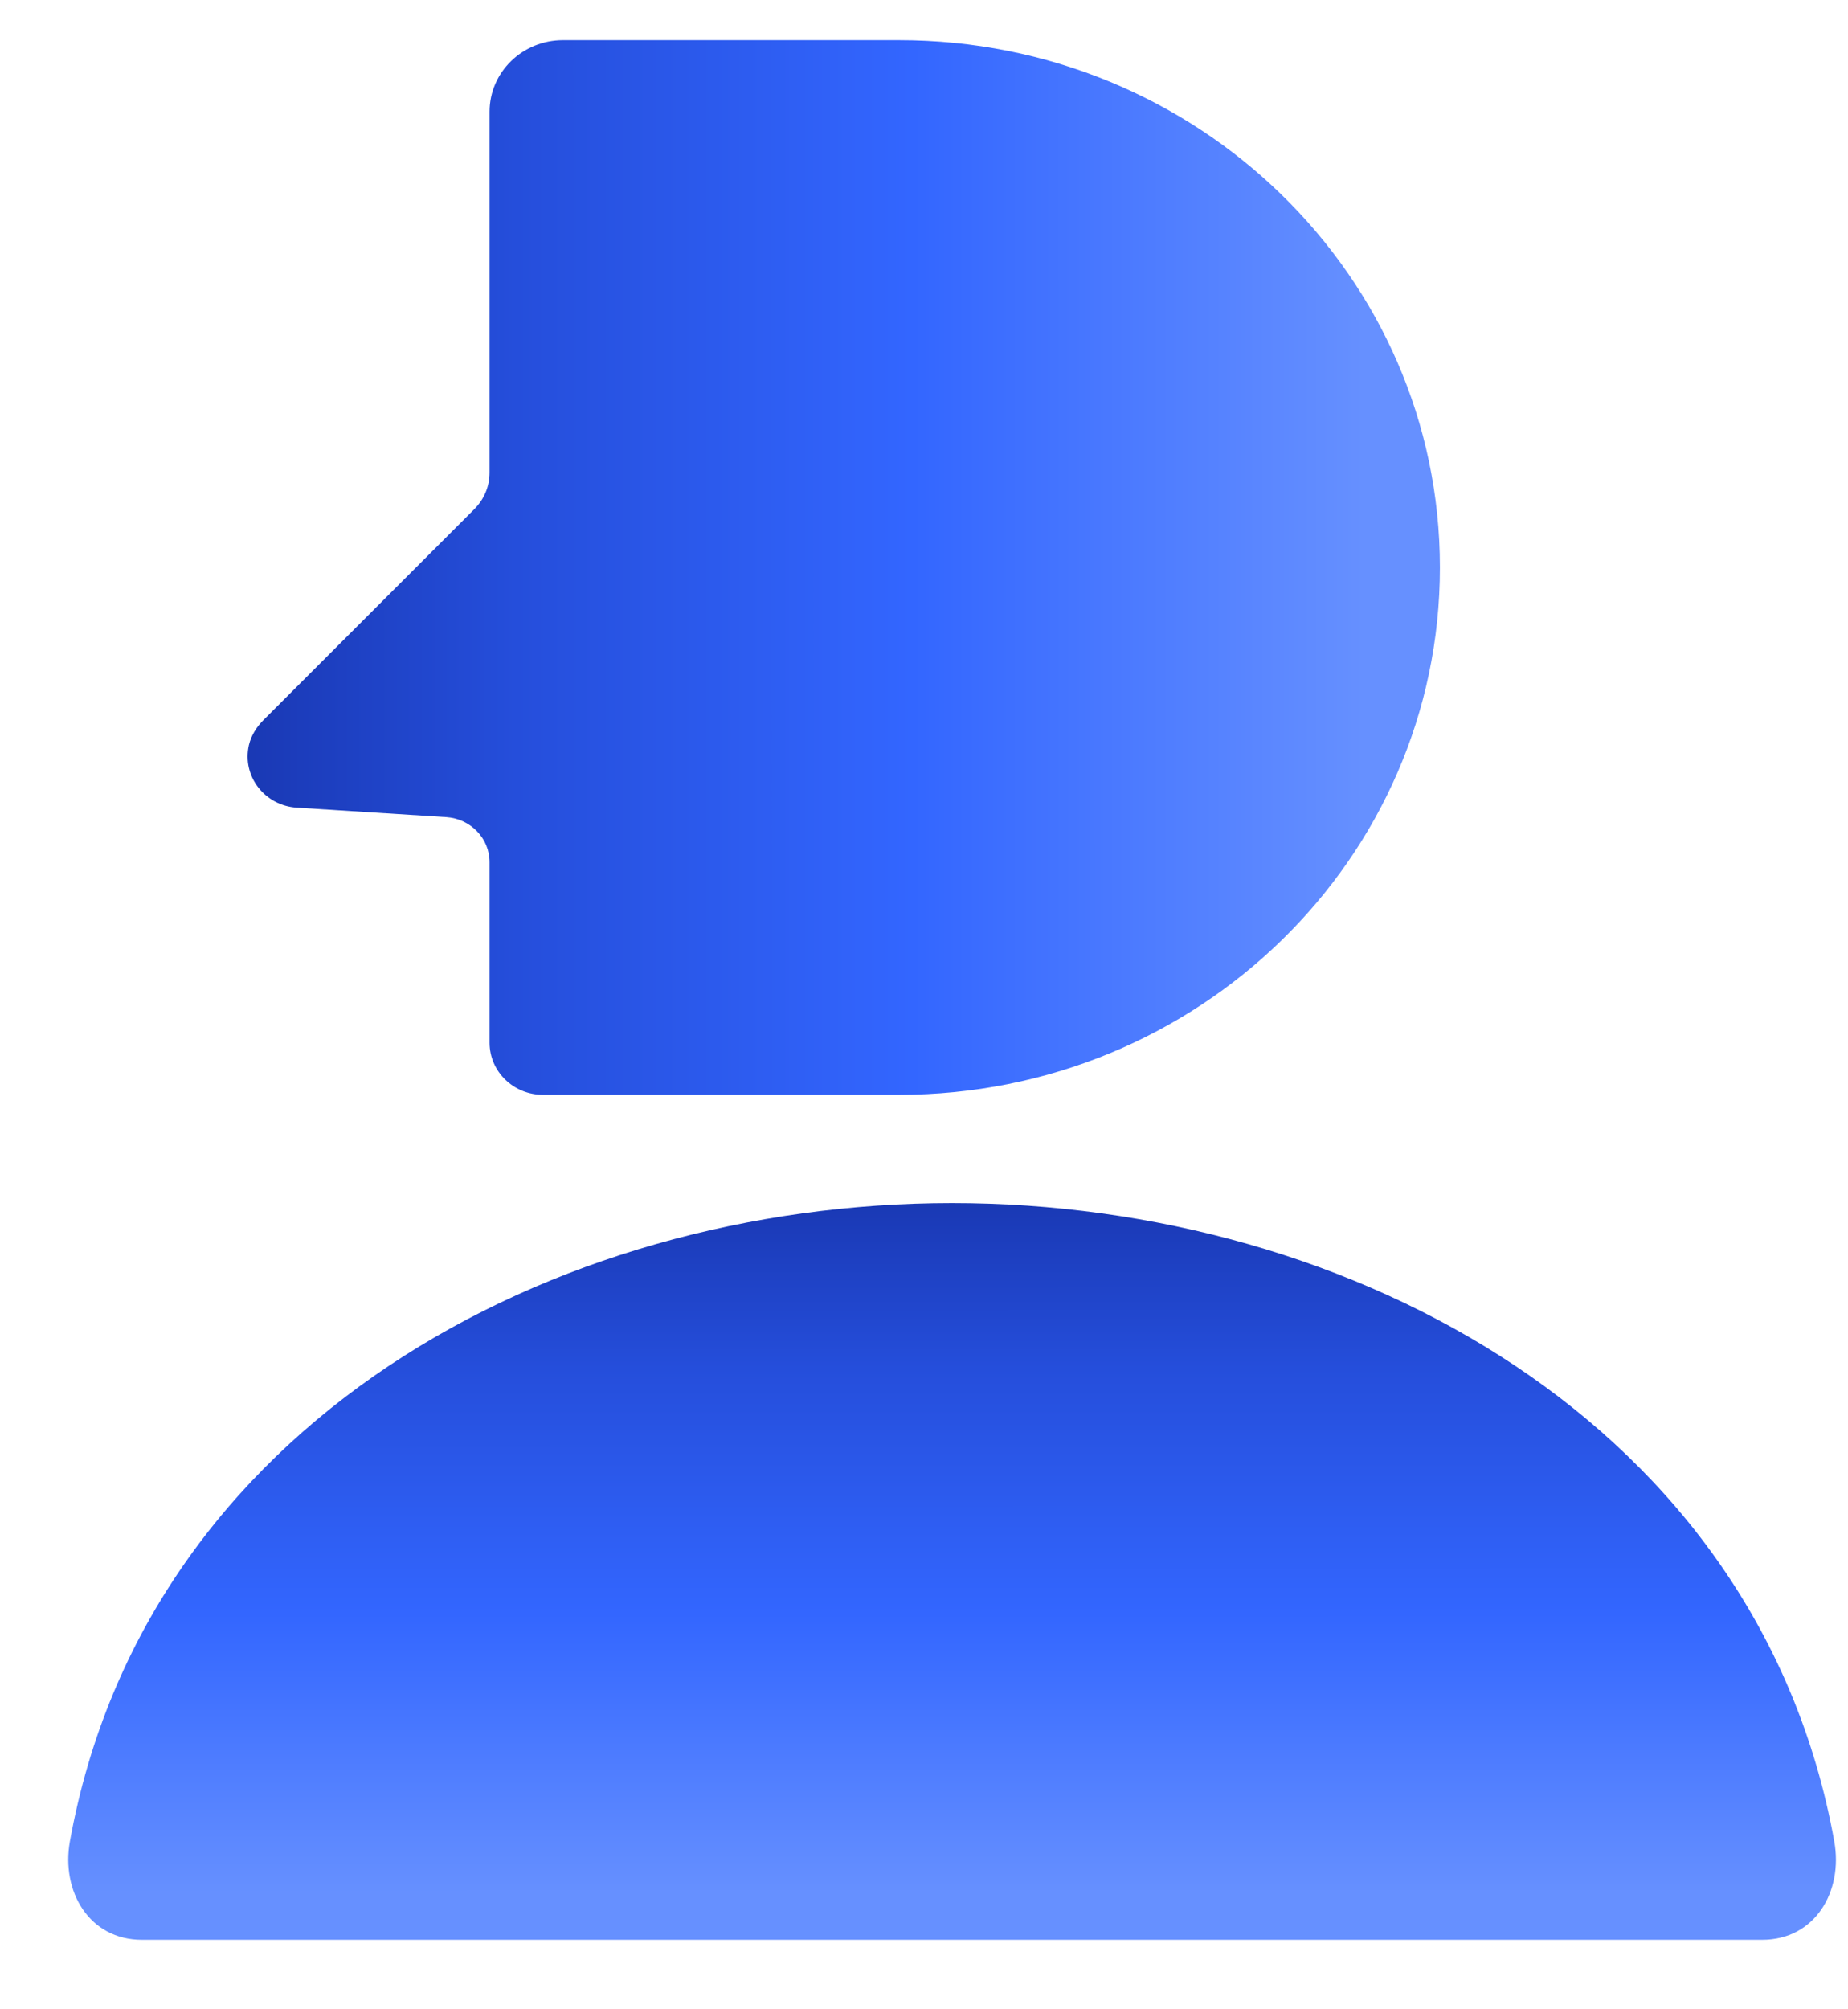<svg width="23" height="25" viewBox="0 0 23 25" fill="none" xmlns="http://www.w3.org/2000/svg">
<path d="M11.849 14.969C6.865 14.969 1.806 17.719 0.87 22.91C0.758 23.535 1.112 24.136 1.766 24.136H21.932C22.588 24.136 22.942 23.535 22.829 22.91C21.892 17.719 16.834 14.969 11.849 14.969Z" fill="url(#paint0_linear_223_7378)"/>
<path d="M17.921 7.061C17.921 3.438 14.907 0.5 11.19 0.5L7.006 0.5C6.502 0.5 6.093 0.898 6.093 1.39L6.093 5.882C6.093 6.05 6.026 6.212 5.905 6.333L3.279 8.959C3.192 9.046 3.126 9.152 3.098 9.27C3.009 9.666 3.301 10.024 3.692 10.049L5.555 10.167C5.857 10.187 6.093 10.431 6.093 10.727L6.093 12.975C6.094 13.333 6.391 13.622 6.758 13.622L11.19 13.622C14.907 13.622 17.921 10.685 17.921 7.061Z" fill="url(#paint1_linear_223_7378)"/>
<defs>
<linearGradient id="paint0_linear_223_7378" x1="-1.898" y1="23.555" x2="-1.899" y2="13.193" gradientUnits="userSpaceOnUse">
<stop stop-color="#6690FF"/>
<stop offset="0.335" stop-color="#3366FF"/>
<stop offset="0.63" stop-color="#254EDB"/>
<stop offset="1" stop-color="#102693"/>
</linearGradient>
<linearGradient id="paint1_linear_223_7378" x1="16.982" y1="15.261" x2="0.208" y2="15.263" gradientUnits="userSpaceOnUse">
<stop stop-color="#6690FF"/>
<stop offset="0.335" stop-color="#3366FF"/>
<stop offset="0.63" stop-color="#254EDB"/>
<stop offset="1" stop-color="#102693"/>
</linearGradient>
</defs>
</svg>
